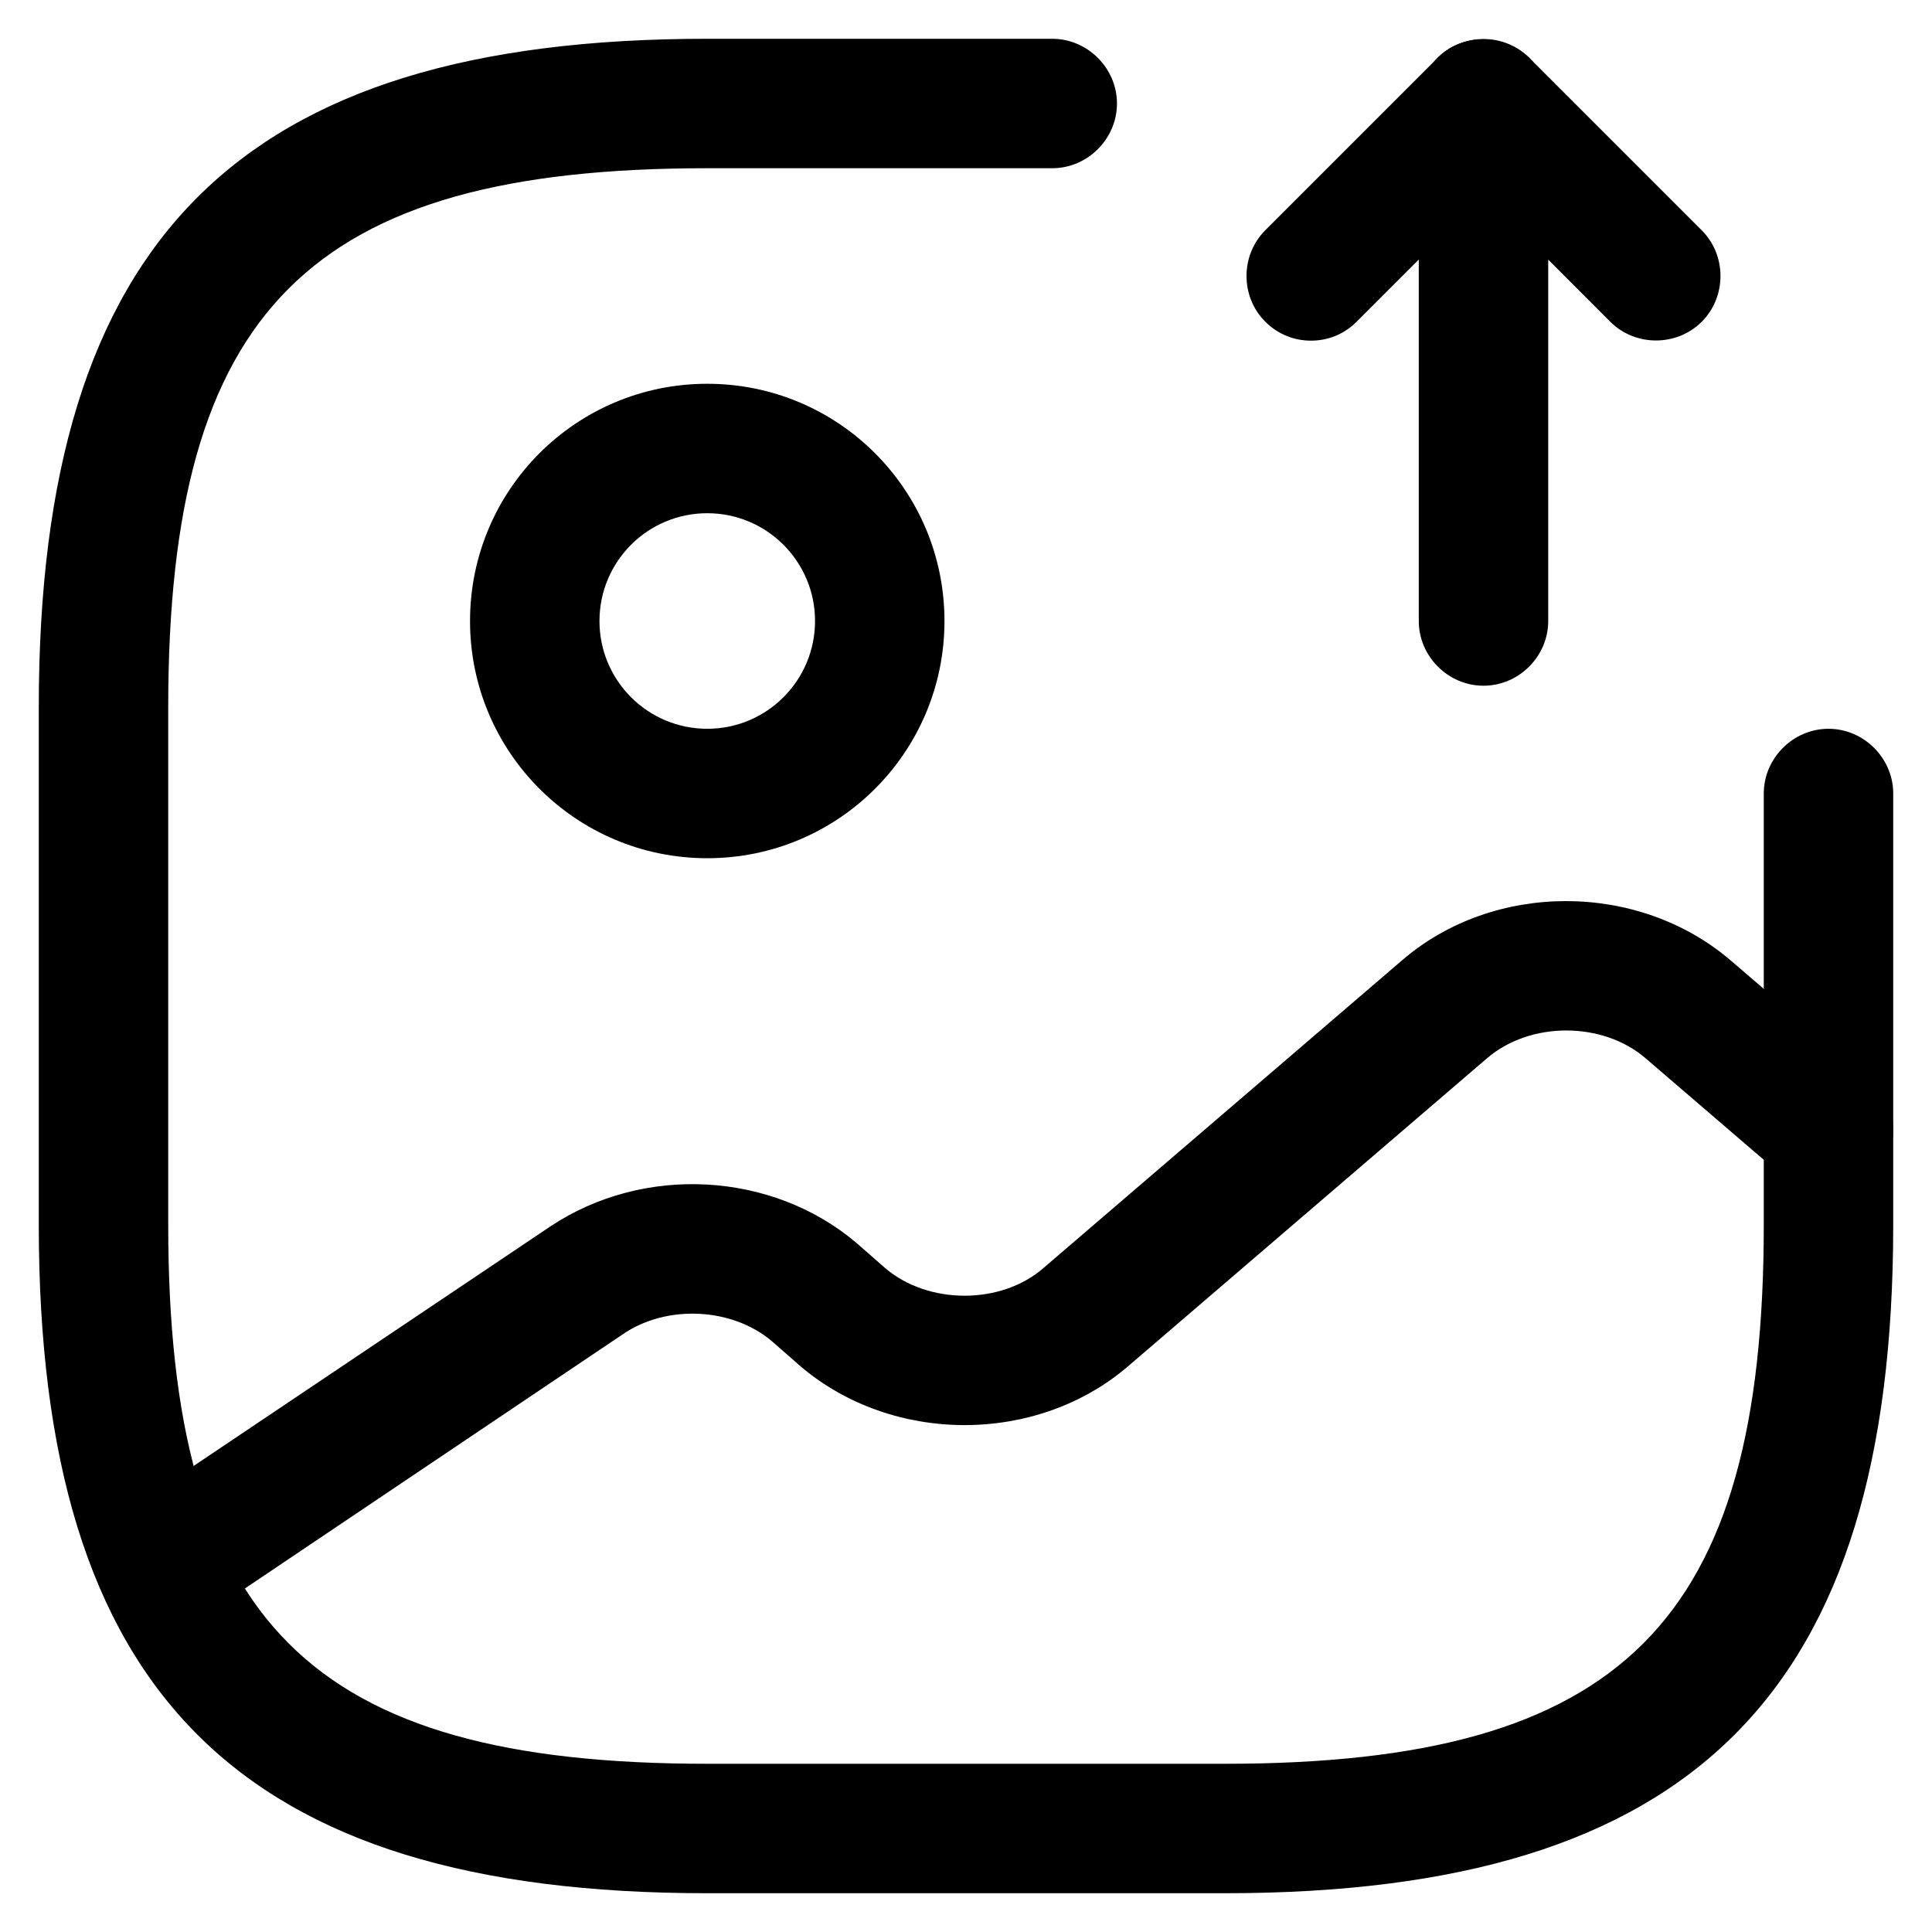 <svg width="28" height="28" viewBox="0 0 28 28" fill="none" xmlns="http://www.w3.org/2000/svg">
<path d="M10.25 12.438C8.35 12.438 6.812 10.9 6.812 9C6.812 7.1 8.35 5.562 10.25 5.562C12.15 5.562 13.688 7.1 13.688 9C13.688 10.9 12.15 12.438 10.25 12.438ZM10.25 7.438C9.387 7.438 8.688 8.137 8.688 9C8.688 9.863 9.387 10.562 10.25 10.562C11.113 10.562 11.812 9.863 11.812 9C11.812 8.137 11.113 7.438 10.25 7.438Z" fill="black"/>
<path d="M17.75 27.438H10.25C3.462 27.438 0.562 24.538 0.562 17.75V10.25C0.562 3.462 3.462 0.562 10.25 0.562H15.25C15.762 0.562 16.188 0.988 16.188 1.5C16.188 2.013 15.762 2.438 15.25 2.438H10.25C4.487 2.438 2.438 4.487 2.438 10.25V17.75C2.438 23.512 4.487 25.562 10.25 25.562H17.75C23.512 25.562 25.562 23.512 25.562 17.75V11.5C25.562 10.988 25.988 10.562 26.5 10.562C27.012 10.562 27.438 10.988 27.438 11.5V17.75C27.438 24.538 24.538 27.438 17.75 27.438Z" fill="black"/>
<path d="M21.5 9.938C20.988 9.938 20.562 9.513 20.562 9V1.5C20.562 1.125 20.788 0.775 21.137 0.638C21.488 0.5 21.887 0.575 22.163 0.838L24.663 3.338C25.025 3.7 25.025 4.3 24.663 4.663C24.3 5.025 23.7 5.025 23.337 4.663L22.438 3.763V9C22.438 9.513 22.012 9.938 21.5 9.938Z" fill="black"/>
<path d="M19 4.937C18.762 4.937 18.525 4.85 18.337 4.662C17.975 4.3 17.975 3.7 18.337 3.337L20.837 0.837C21.2 0.475 21.8 0.475 22.162 0.837C22.525 1.2 22.525 1.8 22.162 2.162L19.662 4.662C19.475 4.85 19.237 4.937 19 4.937Z" fill="black"/>
<path d="M2.337 23.625C2.037 23.625 1.737 23.475 1.562 23.213C1.275 22.788 1.387 22.2 1.812 21.913L7.975 17.775C9.325 16.875 11.187 16.975 12.412 18.013L12.825 18.375C13.45 18.913 14.512 18.913 15.125 18.375L20.325 13.913C21.65 12.775 23.737 12.775 25.075 13.913L27.112 15.663C27.5 16 27.55 16.588 27.212 16.988C26.875 17.375 26.275 17.425 25.887 17.088L23.85 15.338C23.225 14.8 22.175 14.8 21.55 15.338L16.35 19.8C15.025 20.938 12.937 20.938 11.6 19.8L11.187 19.438C10.612 18.95 9.662 18.9 9.025 19.338L2.875 23.475C2.7 23.575 2.512 23.625 2.337 23.625Z" fill="black"/>
</svg>
